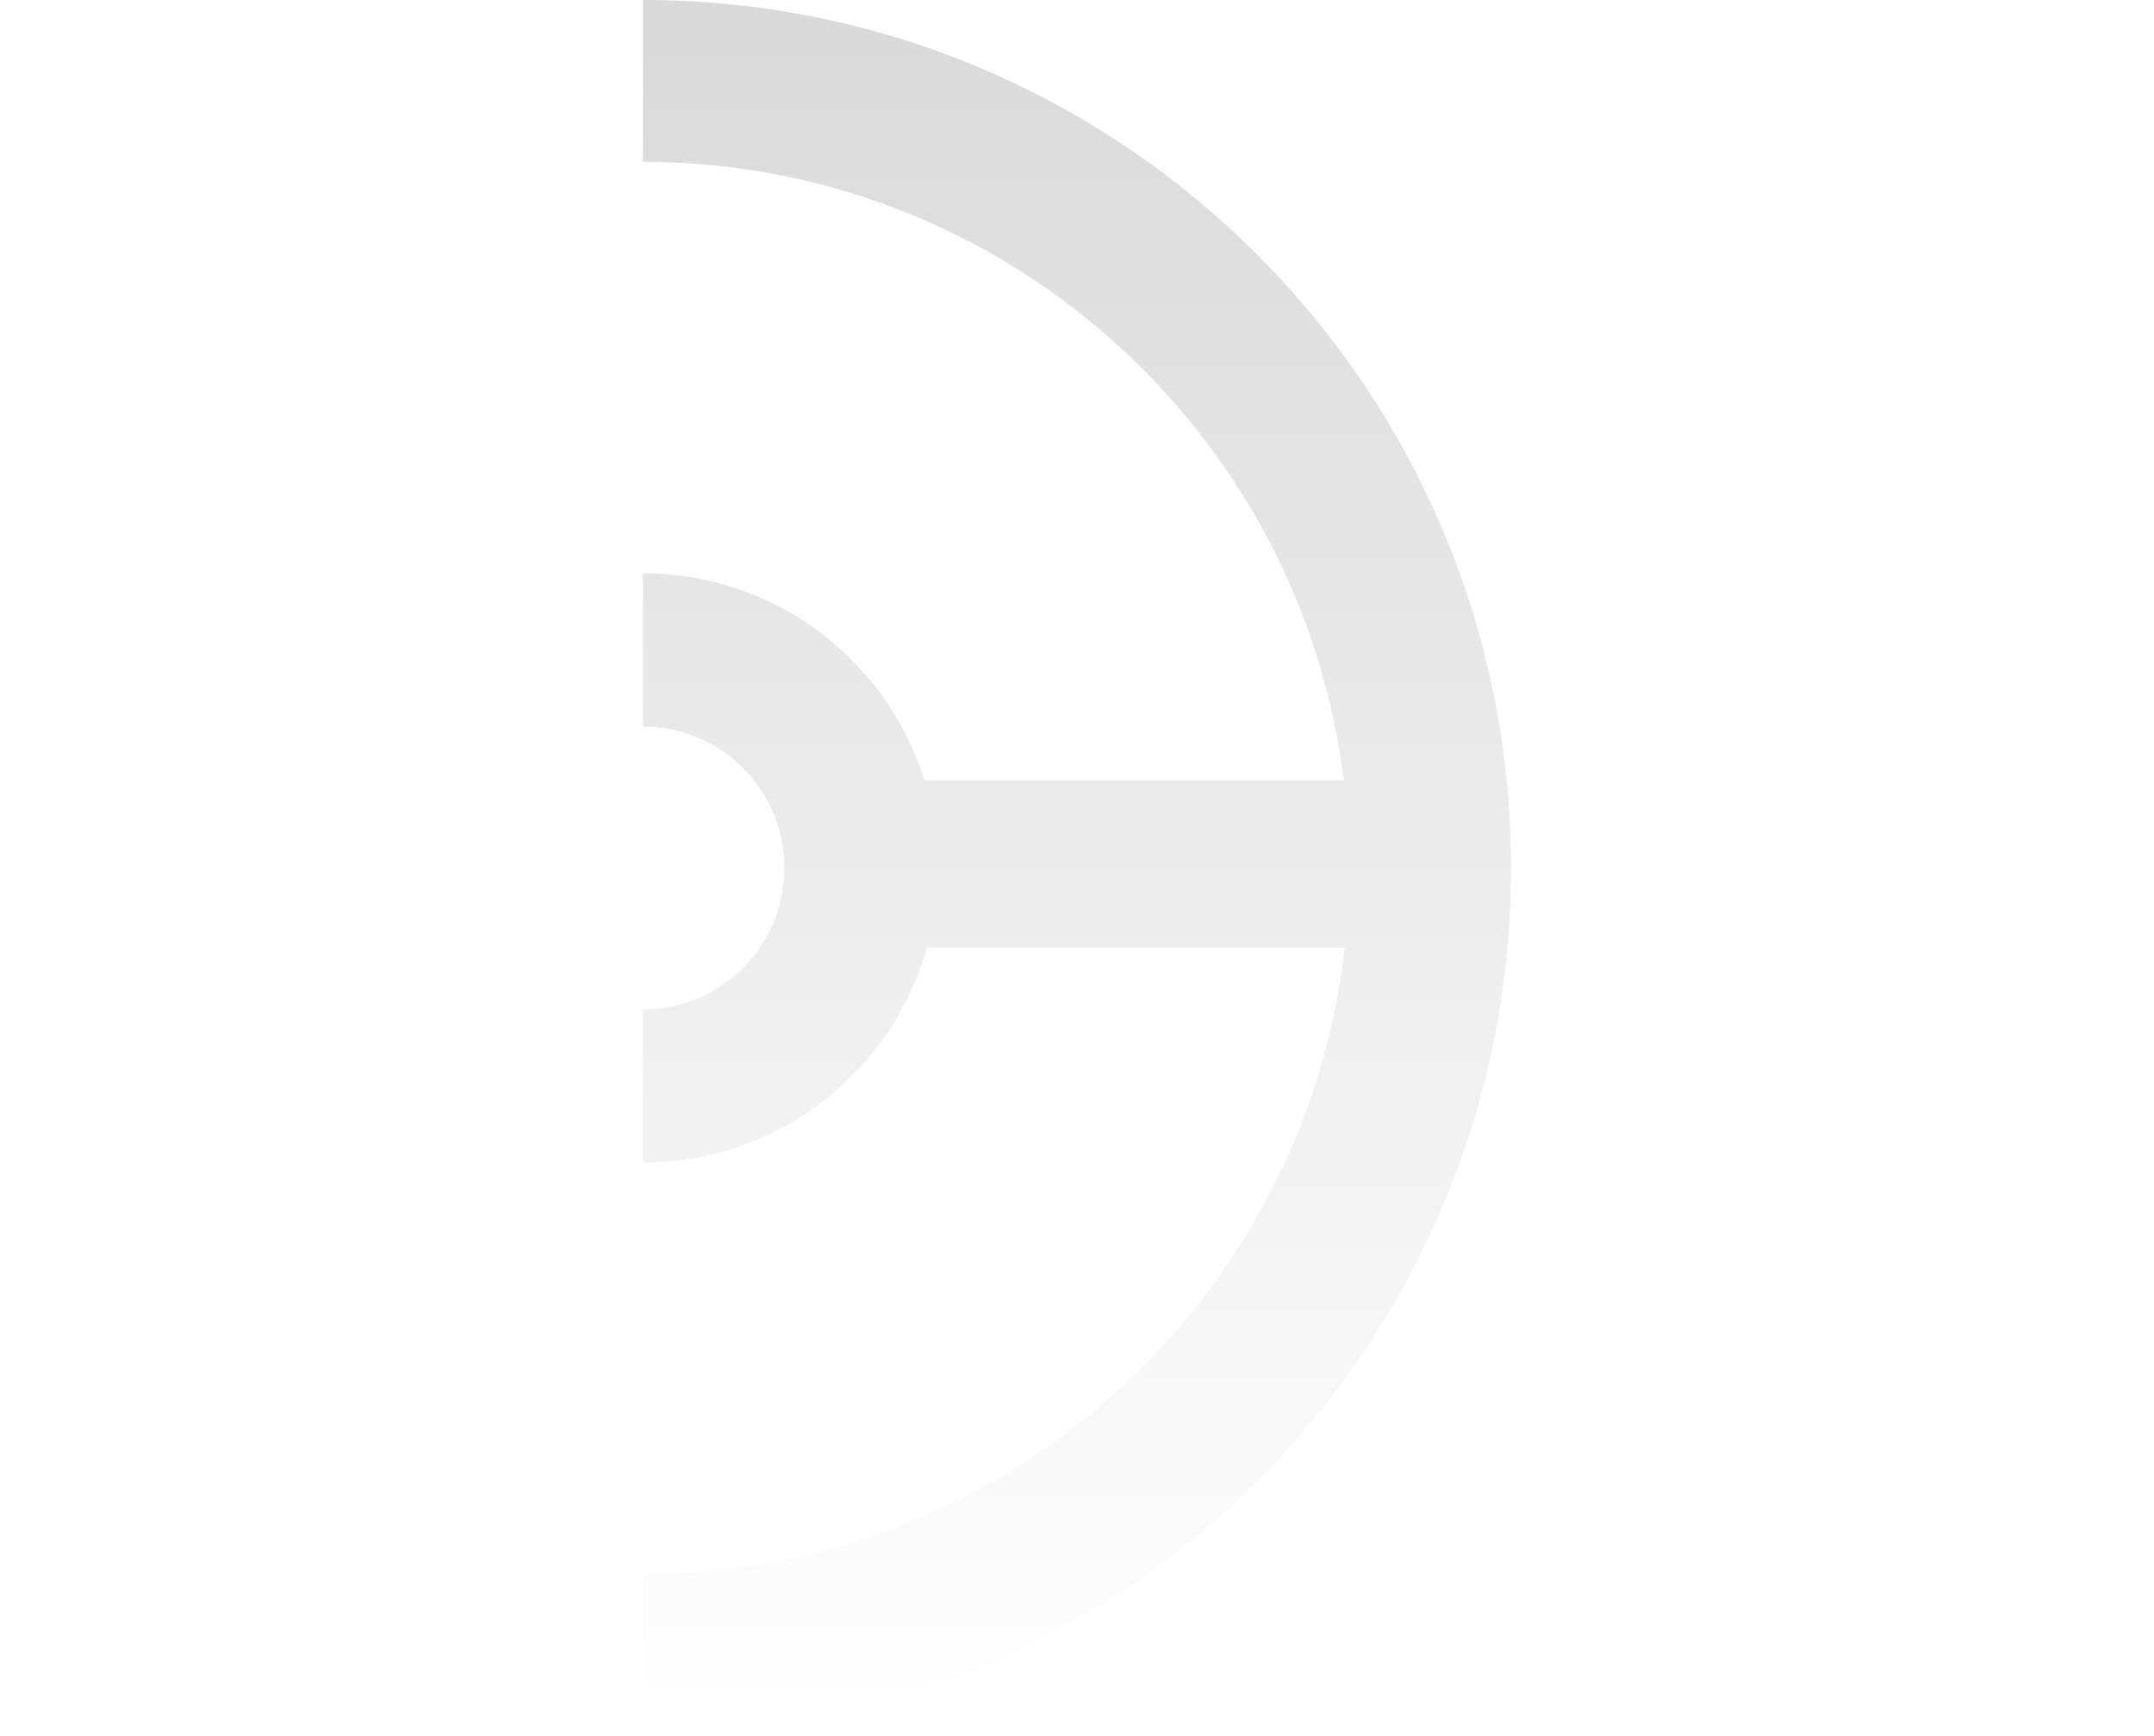 <svg xmlns="http://www.w3.org/2000/svg" width="335" height="270" viewBox="0 0 135 270" fill="#ffffff">
  <path opacity="1" d="M0 0C74.558 0 135 60.442 135 135C135 209.558 74.558 270 0 270V244.831C56.471 244.831 102.988 202.213 109.141 147.385H44.132C38.73 166.677 21.017 180.826 0 180.826V156.994C12.147 156.994 21.994 147.147 21.994 135C21.994 122.853 12.147 113.006 0 113.006V89.174C20.565 89.174 37.965 102.72 43.767 121.376H108.995C102.285 67.147 56.045 25.169 0 25.169V0Z" fill="url(#paint0_linear_9_224)"/>
  <defs>
    <linearGradient id="paint0_linear_9_224" x1="67.5" y1="0" x2="67.5" y2="270" gradientUnits="userSpaceOnUse">
      <stop stop-color="#D9D9D9"/>
      <stop offset="1" stop-color="#D9D9D9" stop-opacity="0"/>
    </linearGradient>
  </defs>
</svg>